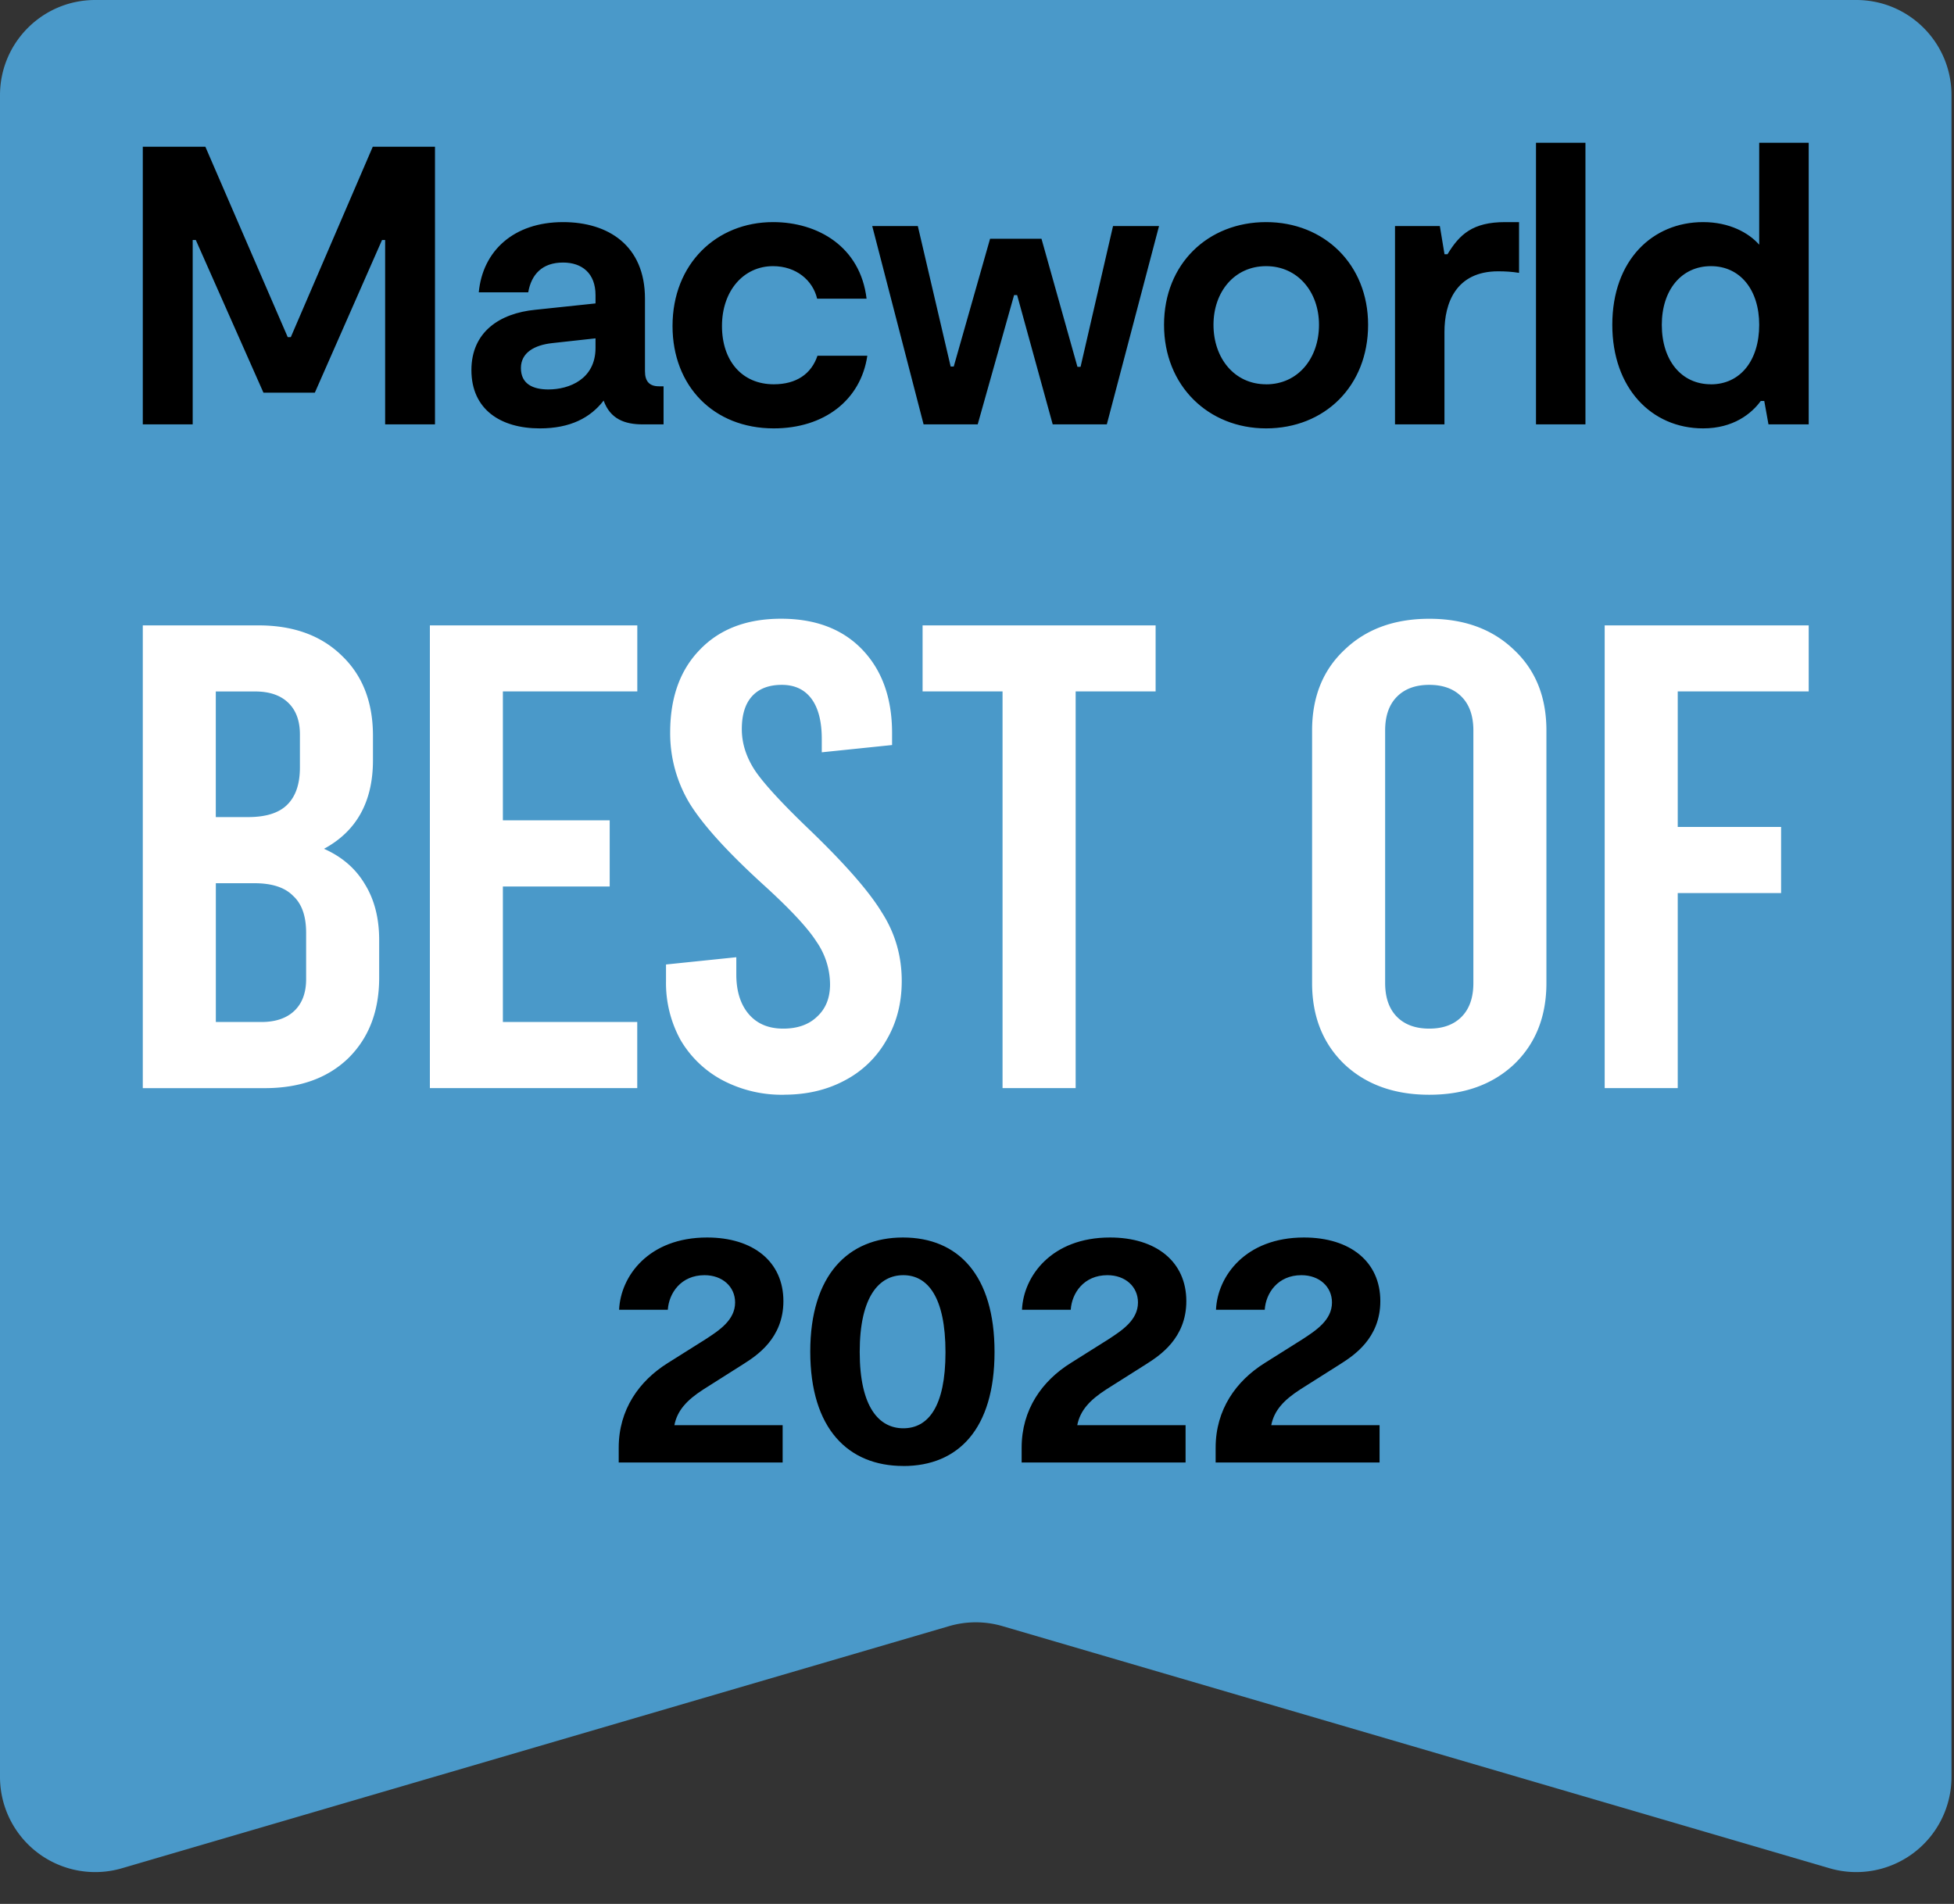 <svg class="icon" width="39" height="38" viewBox="0 0 39 38" fill="none" xmlns="http://www.w3.org/2000/svg">
    <rect x="0" y="0" width="39" height="38" fill="#333333" stroke="none"/>
    <path d="M0 1.9C0 .85.85 0 1.9 0h35.15c1.05 0 1.9.85 1.9 1.9v33.564a1.9 1.9 0 01-2.434 1.824L20.01 32.456a1.9 1.9 0 00-1.068 0L2.434 37.288A1.9 1.9 0 010 35.464V1.9z"
          fill="#4A99C9"></path>
    <path d="M8.682 2.929H7.44l-1.636 3.8h-.061l-1.644-3.8H2.85V8.47h.996V4.79h.062l1.35 3.047h1.026L7.625 4.79h.062v3.68h.995V2.93zm4.469 4.781c-.185 0-.278-.095-.278-.3V5.96c0-1.06-.733-1.527-1.635-1.527-.988 0-1.605.578-1.682 1.401h.987c.062-.356.278-.594.695-.594.378 0 .648.214.648.65v.166l-1.204.127c-.71.07-1.273.443-1.273 1.203 0 .784.579 1.164 1.366 1.164.61 0 1.01-.214 1.273-.555.131.365.416.475.78.475h.416v-.76h-.093zm-1.265-.767c0 .625-.525.83-.941.83-.309 0-.548-.11-.548-.427 0-.308.27-.459.625-.498l.864-.095v.19zm3.558 1.607c1.003 0 1.736-.562 1.867-1.45h-.995c-.123.365-.424.57-.872.57-.632 0-1.034-.466-1.034-1.163 0-.704.432-1.195 1.019-1.195.463 0 .795.285.88.649h.987c-.124-1.037-.972-1.528-1.867-1.528-1.127 0-2.006.831-2.006 2.074 0 1.196.818 2.043 2.021 2.043zm2.99-.08h1.08l.726-2.58h.061l.71 2.58h1.08l1.042-3.958h-.918l-.648 2.81h-.062l-.718-2.557h-1.026l-.725 2.55h-.062l-.655-2.803h-.91l1.025 3.958zm6.836.08c1.165 0 2.036-.84 2.036-2.067 0-1.21-.88-2.05-2.036-2.05-1.158 0-2.037.831-2.037 2.05 0 1.22.887 2.067 2.037 2.067zm0-.88c-.633 0-1.05-.522-1.05-1.187 0-.657.417-1.171 1.05-1.171.632 0 1.056.514 1.056 1.171 0 .665-.416 1.188-1.056 1.188zm2.573.8h.987V6.626c0-.57.224-1.211 1.073-1.211.138 0 .277.008.416.031V4.433h-.278c-.648 0-.91.245-1.15.641h-.06l-.093-.562h-.895V8.47zm2.814 0h.987V2.85h-.987v5.62zm4.455-5.62v2.034c-.208-.237-.594-.451-1.119-.451-1.01 0-1.813.76-1.813 2.05 0 1.26.78 2.067 1.813 2.067.602 0 .965-.293 1.15-.547h.07l.084.467h.803V2.85h-.988zm-.964 4.82c-.587 0-.98-.474-.98-1.187 0-.696.393-1.171.98-1.171.586 0 .964.475.964 1.171 0 .713-.378 1.188-.964 1.188zM14.033 27.735l.805-.51c.261-.166.798-.511.798-1.256 0-.787-.602-1.27-1.523-1.27-1.168 0-1.727.773-1.756 1.442h.972c.022-.331.261-.69.733-.69.355 0 .61.228.61.545 0 .352-.32.559-.596.738l-.747.47c-.573.358-.98.93-.98 1.69v.296h3.272v-.745H13.46c.058-.297.253-.503.573-.71zm3.997 1.525c1.095 0 1.82-.739 1.82-2.277 0-1.532-.725-2.284-1.828-2.284-1.095 0-1.85.752-1.85 2.277 0 1.538.755 2.283 1.857 2.283zm0-.753c-.48 0-.871-.414-.871-1.524 0-1.111.391-1.532.87-1.532.486 0 .842.435.842 1.539 0 1.09-.348 1.517-.842 1.517zm4.044-.772l.806-.51c.26-.166.798-.511.798-1.256 0-.787-.602-1.27-1.524-1.27-1.168 0-1.727.773-1.756 1.442h.973c.021-.331.26-.69.732-.69.356 0 .61.228.61.545 0 .352-.32.559-.595.738l-.747.47c-.574.358-.98.93-.98 1.69v.296h3.272v-.745h-2.162c.058-.297.254-.503.573-.71zm3.872 0l.806-.51c.26-.166.798-.511.798-1.256 0-.787-.602-1.27-1.524-1.27-1.168 0-1.727.773-1.756 1.442h.973c.021-.331.26-.69.732-.69.356 0 .61.228.61.545 0 .352-.32.559-.595.738l-.747.47c-.573.358-.98.93-.98 1.69v.296h3.272v-.745h-2.162c.058-.297.254-.503.573-.71z"
          fill="#000"></path>
    <path d="M6.467 16.941c.358.159.628.392.812.7.192.308.289.681.289 1.121v.752c0 .669-.207 1.205-.62 1.61-.412.396-.967.594-1.664.594H2.85v-9.236h2.31c.697 0 1.252.202 1.665.607.413.395.619.928.619 1.596v.488c0 .827-.326 1.416-.977 1.768zm-2.16-3.14v2.507h.647c.349 0 .605-.08.77-.238.175-.167.262-.417.262-.752v-.66c0-.272-.078-.483-.234-.633-.156-.15-.376-.224-.66-.224h-.784zm1.803 4.816c0-.334-.087-.58-.262-.739-.165-.167-.422-.25-.77-.25h-.77v2.77h.908c.284 0 .504-.075.66-.224.156-.15.234-.36.234-.633v-.924zm2.47-6.135h4.14V13.8h-2.683v2.573h2.132v1.32h-2.132v2.704h2.682v1.32H8.58v-9.236zm7.066 9.368a2.54 2.54 0 01-1.225-.29 2.128 2.128 0 01-.839-.805 2.357 2.357 0 01-.289-1.175v-.33l1.403-.145v.343c0 .334.083.598.248.792.165.193.394.29.688.29.284 0 .509-.079.674-.237.174-.159.261-.374.261-.647a1.51 1.51 0 00-.275-.858c-.174-.272-.527-.65-1.06-1.134-.714-.651-1.205-1.192-1.47-1.623a2.709 2.709 0 01-.386-1.412c0-.695.197-1.245.591-1.65.395-.413.936-.62 1.623-.62.688 0 1.23.207 1.624.62.394.414.591.968.591 1.663v.238l-1.403.145v-.264c0-.352-.069-.62-.206-.805-.138-.185-.335-.277-.592-.277-.256 0-.454.075-.591.224-.138.15-.207.37-.207.66 0 .29.092.572.276.845.183.263.536.646 1.059 1.147.715.687 1.201 1.24 1.458 1.663.266.413.399.87.399 1.372 0 .44-.101.831-.303 1.175a2.035 2.035 0 01-.825.804c-.358.194-.766.29-1.224.29zm2.769-9.368h4.65V13.8h-1.596v7.917H20.01V13.8h-1.596v-1.32zm10.112 9.368c-.697 0-1.261-.203-1.692-.607-.431-.414-.647-.955-.647-1.623v-5.04c0-.669.216-1.206.647-1.61.43-.414.995-.62 1.692-.62s1.26.206 1.691.62c.431.404.647.941.647 1.61v5.04c0 .668-.215 1.21-.646 1.623-.431.404-.995.607-1.692.607zm0-1.32c.275 0 .49-.079.646-.237.156-.159.234-.383.234-.673v-5.04c0-.29-.078-.515-.234-.673-.156-.159-.371-.238-.646-.238-.276 0-.491.08-.647.238-.156.158-.234.382-.234.672v5.04c0 .291.078.515.234.674.156.158.372.237.647.237zm3.501-8.048H36.1V13.8h-2.614v2.705h2.063v1.32h-2.063v3.892h-1.458v-9.236z"
          fill="#fff"></path>
</svg>